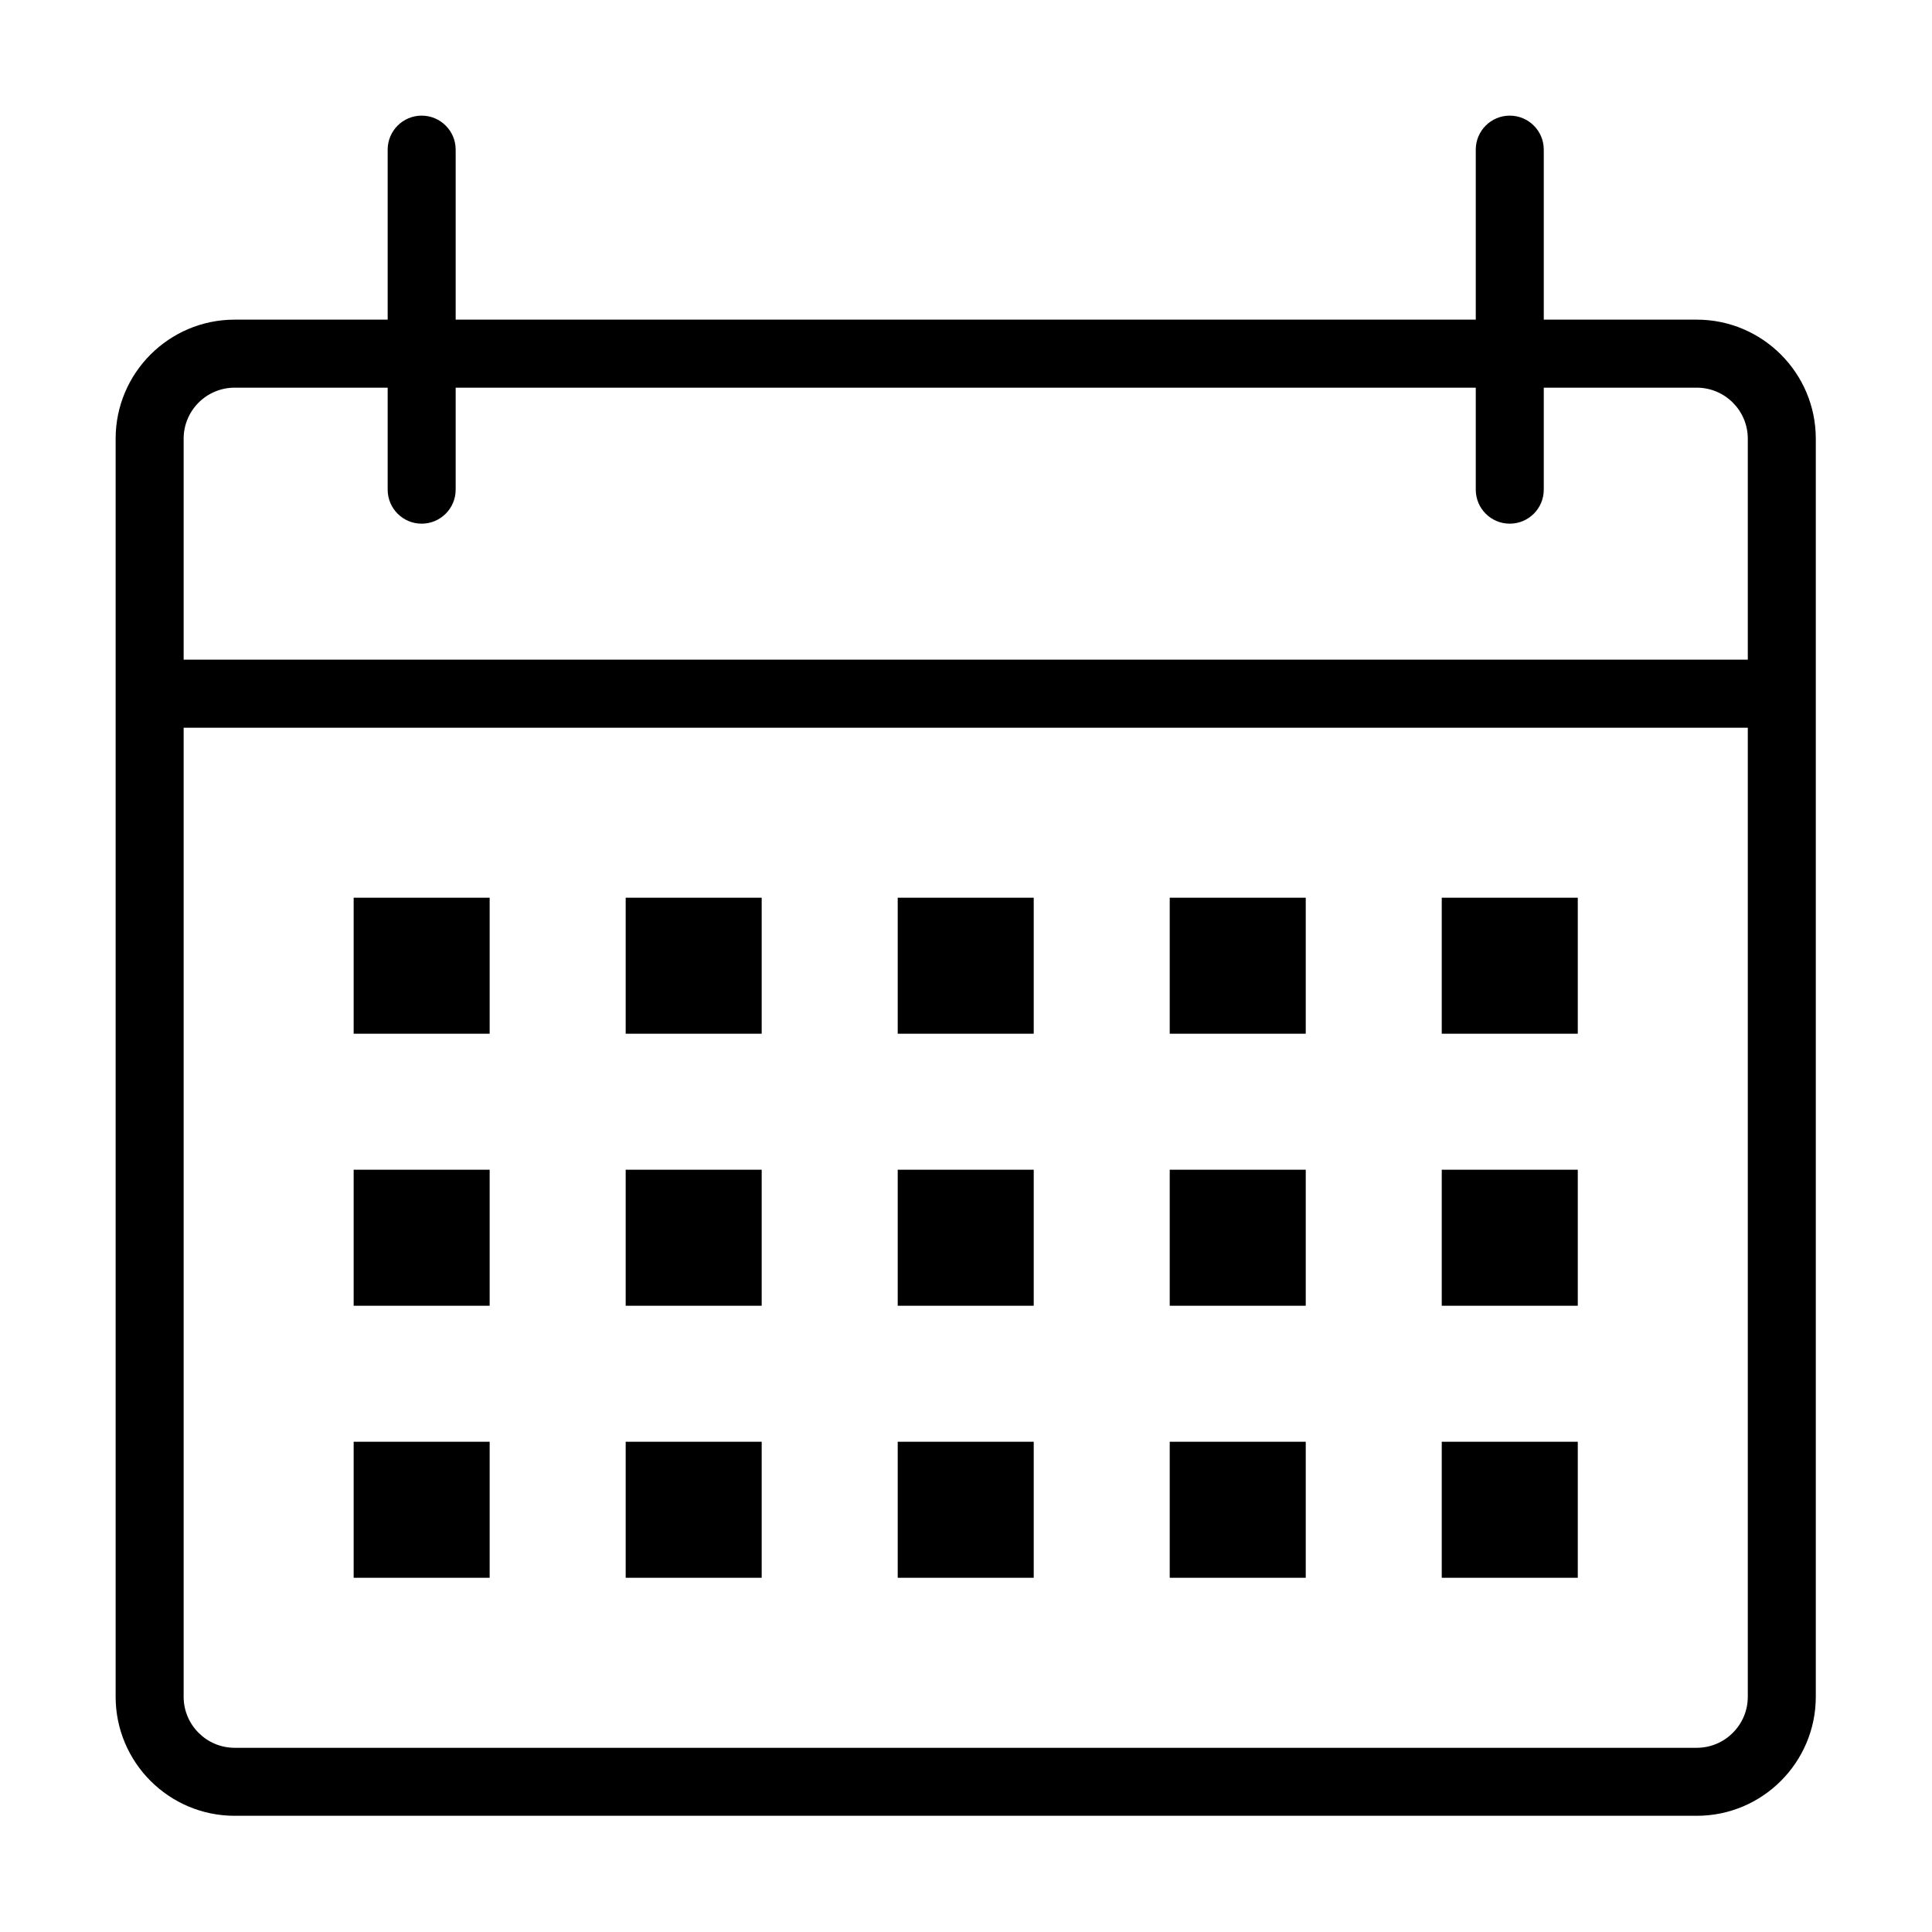 <svg xmlns="http://www.w3.org/2000/svg" xmlns:xlink="http://www.w3.org/1999/xlink" width="500" zoomAndPan="magnify" viewBox="0 0 375 375" height="500" preserveAspectRatio="xMidYMid meet" version="1.0"><defs><clipPath id="35de825102"><path d="M 22.445 22.445 L 352.445 22.445 L 352.445 352.445 L 22.445 352.445 Z M 22.445 22.445 " clip-rule="nonzero"/></clipPath></defs><g clip-path="url(#35de825102)"><path fill="#000000" d="M 329.344 62.043 L 299.645 62.043 L 299.645 29.043 C 299.645 25.402 296.695 22.445 293.043 22.445 C 289.395 22.445 286.445 25.402 286.445 29.043 L 286.445 62.043 L 88.445 62.043 L 88.445 29.043 C 88.445 25.402 85.488 22.445 81.844 22.445 C 78.203 22.445 75.246 25.402 75.246 29.043 L 75.246 62.043 L 45.543 62.043 C 32.805 62.043 22.445 72.406 22.445 85.145 L 22.445 329.344 C 22.445 342.082 32.805 352.445 45.543 352.445 L 329.344 352.445 C 342.082 352.445 352.445 342.082 352.445 329.344 L 352.445 85.145 C 352.445 72.406 342.082 62.043 329.344 62.043 Z M 45.543 75.246 L 75.246 75.246 L 75.246 95.043 C 75.246 98.688 78.203 101.645 81.844 101.645 C 85.488 101.645 88.445 98.688 88.445 95.043 L 88.445 75.246 L 286.445 75.246 L 286.445 95.043 C 286.445 98.688 289.395 101.645 293.043 101.645 C 296.695 101.645 299.645 98.688 299.645 95.043 L 299.645 75.246 L 329.344 75.246 C 334.801 75.246 339.246 79.688 339.246 85.145 L 339.246 128.043 L 35.645 128.043 L 35.645 85.145 C 35.645 79.688 40.086 75.246 45.543 75.246 Z M 329.344 339.246 L 45.543 339.246 C 40.086 339.246 35.645 334.801 35.645 329.344 L 35.645 141.246 L 339.246 141.246 L 339.246 329.344 C 339.246 334.801 334.801 339.246 329.344 339.246 Z M 329.344 339.246 " fill-opacity="1" fill-rule="nonzero"/></g><path fill="#000000" d="M 68.645 174.246 L 95.043 174.246 L 95.043 200.645 L 68.645 200.645 Z M 68.645 174.246 " fill-opacity="1" fill-rule="nonzero"/><path fill="#000000" d="M 121.445 174.246 L 147.844 174.246 L 147.844 200.645 L 121.445 200.645 Z M 121.445 174.246 " fill-opacity="1" fill-rule="nonzero"/><path fill="#000000" d="M 174.246 174.246 L 200.645 174.246 L 200.645 200.645 L 174.246 200.645 Z M 174.246 174.246 " fill-opacity="1" fill-rule="nonzero"/><path fill="#000000" d="M 227.043 174.246 L 253.445 174.246 L 253.445 200.645 L 227.043 200.645 Z M 227.043 174.246 " fill-opacity="1" fill-rule="nonzero"/><path fill="#000000" d="M 279.844 174.246 L 306.246 174.246 L 306.246 200.645 L 279.844 200.645 Z M 279.844 174.246 " fill-opacity="1" fill-rule="nonzero"/><path fill="#000000" d="M 68.645 227.043 L 95.043 227.043 L 95.043 253.445 L 68.645 253.445 Z M 68.645 227.043 " fill-opacity="1" fill-rule="nonzero"/><path fill="#000000" d="M 121.445 227.043 L 147.844 227.043 L 147.844 253.445 L 121.445 253.445 Z M 121.445 227.043 " fill-opacity="1" fill-rule="nonzero"/><path fill="#000000" d="M 174.246 227.043 L 200.645 227.043 L 200.645 253.445 L 174.246 253.445 Z M 174.246 227.043 " fill-opacity="1" fill-rule="nonzero"/><path fill="#000000" d="M 227.043 227.043 L 253.445 227.043 L 253.445 253.445 L 227.043 253.445 Z M 227.043 227.043 " fill-opacity="1" fill-rule="nonzero"/><path fill="#000000" d="M 279.844 227.043 L 306.246 227.043 L 306.246 253.445 L 279.844 253.445 Z M 279.844 227.043 " fill-opacity="1" fill-rule="nonzero"/><path fill="#000000" d="M 68.645 279.844 L 95.043 279.844 L 95.043 306.246 L 68.645 306.246 Z M 68.645 279.844 " fill-opacity="1" fill-rule="nonzero"/><path fill="#000000" d="M 121.445 279.844 L 147.844 279.844 L 147.844 306.246 L 121.445 306.246 Z M 121.445 279.844 " fill-opacity="1" fill-rule="nonzero"/><path fill="#000000" d="M 174.246 279.844 L 200.645 279.844 L 200.645 306.246 L 174.246 306.246 Z M 174.246 279.844 " fill-opacity="1" fill-rule="nonzero"/><path fill="#000000" d="M 227.043 279.844 L 253.445 279.844 L 253.445 306.246 L 227.043 306.246 Z M 227.043 279.844 " fill-opacity="1" fill-rule="nonzero"/><path fill="#000000" d="M 279.844 279.844 L 306.246 279.844 L 306.246 306.246 L 279.844 306.246 Z M 279.844 279.844 " fill-opacity="1" fill-rule="nonzero"/></svg>